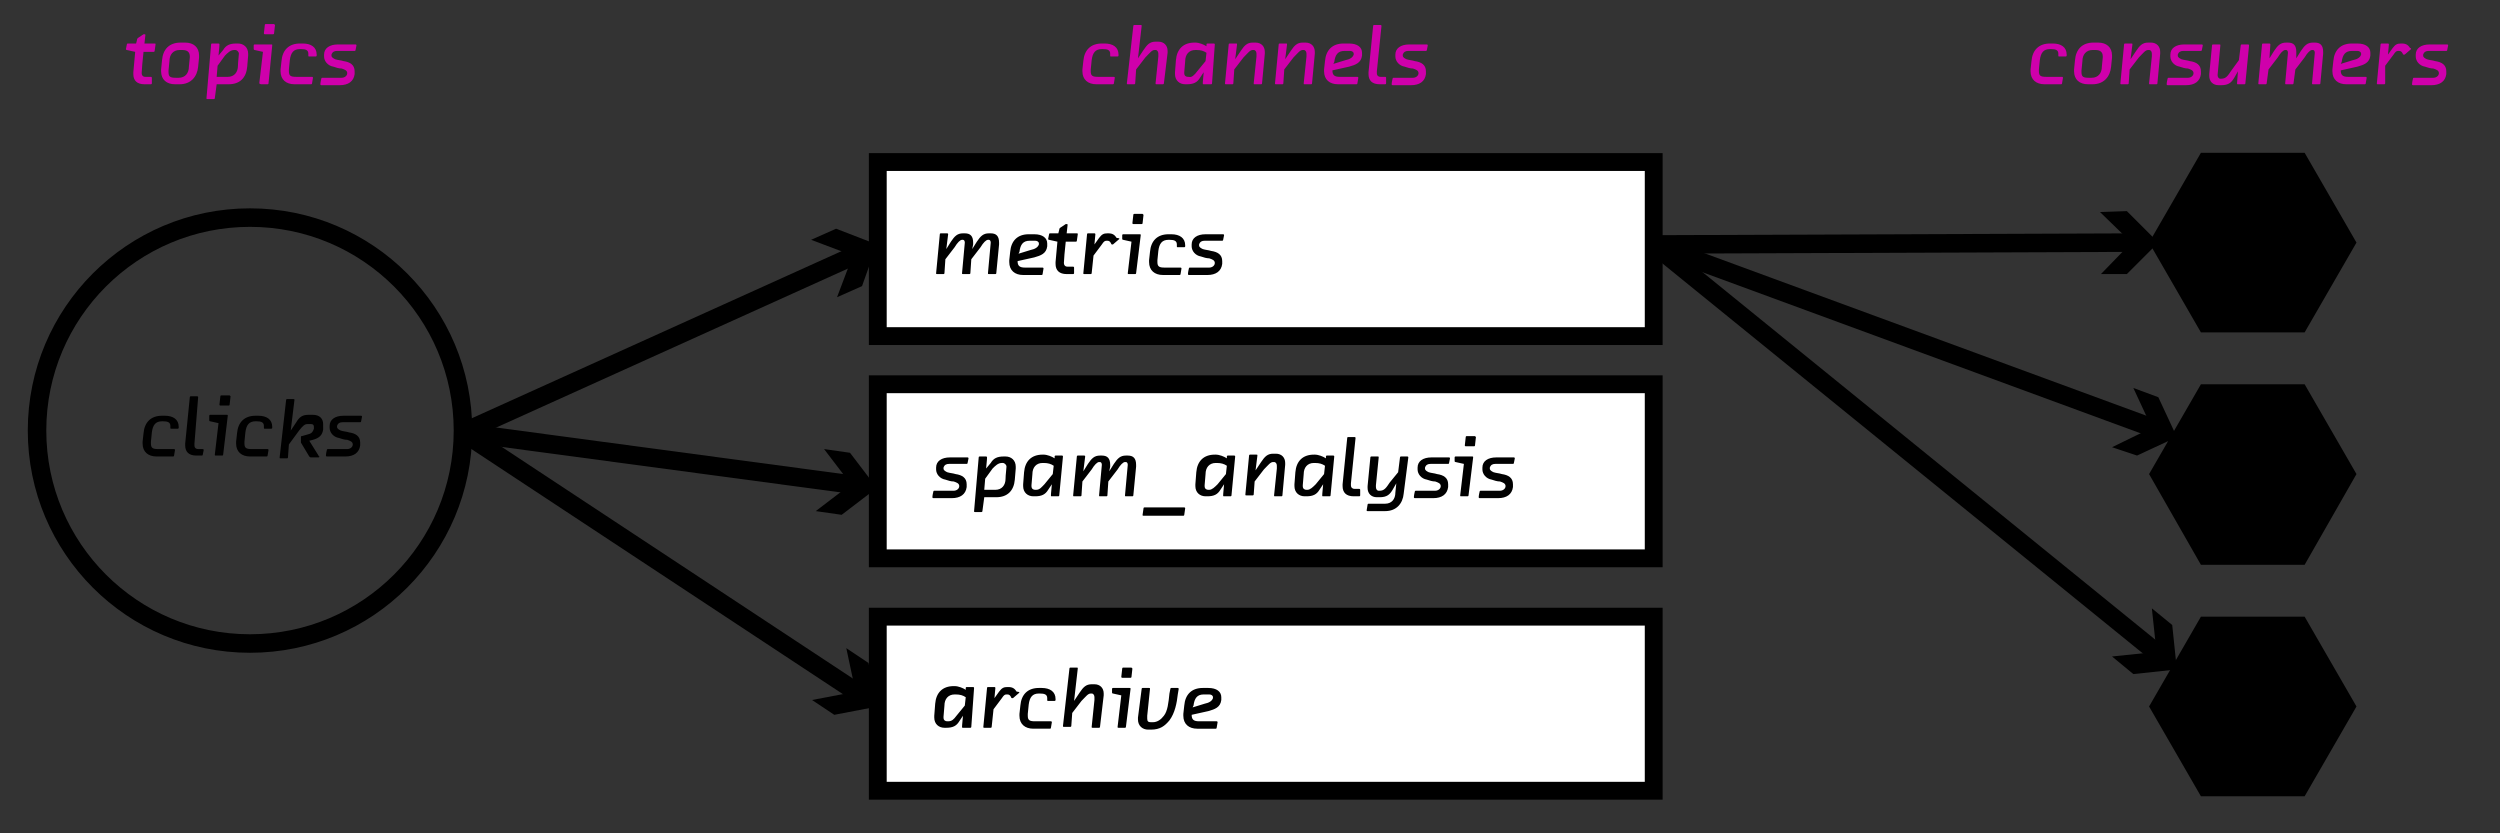 <svg xmlns="http://www.w3.org/2000/svg" viewBox="0 0 270 90" enable-background="new 0 0 270 90"><rect x="0" y="0" width="270" height="90" fill="#333333" stroke="none"/><path d="M19.3 46.2c0 .1-.1.1-.1.1h-.7c-.1 0-.1 0-.1-.1V46c0-.4-.3-.5-.8-.5h-.1c-.7 0-1 .4-1.1 1.2l-.1 1v.2c0 .5.2.6.8.6h1.7s.1 0 .1.1l-.1.6c0 .1-.1.1-.1.1h-1.8c-.9 0-1.5-.5-1.5-1.4v-.2l.1-.9c.1-1.2.8-1.9 2-1.9h.3c.9 0 1.5.4 1.5 1.2v.1zM21.9 49.1c0 .1-.1.1-.1.1h-.6c-.8 0-1.2-.4-1.2-1.1v-.2l.5-5c0-.1.1-.1.1-.1h.7s.1 0 .1.1l-.4 5v.2c0 .3.2.4.4.4h.5s.1 0 .1.1l-.1.5zM24.1 49.1c0 .1-.1.1-.1.1h-.7c-.1 0-.1 0-.1-.1l.4-3.4-.9-.2c-.1 0-.1-.1-.1-.1v-.5c0-.1.1-.1.1-.1h1.8c.1 0 .1 0 .1.1l-.5 4.2zm.7-5.4c0 .1-.1.1-.1.1h-.9c-.1 0-.1-.1-.1-.1l.1-.9c0-.1.1-.1.1-.1h.9l.1.1-.1.9zM29.4 46.2c0 .1-.1.1-.1.1h-.7c-.1 0-.1 0-.1-.1V46c0-.4-.3-.5-.8-.5h-.1c-.7 0-1 .4-1.1 1.2l-.1 1v.2c0 .5.2.6.8.6h1.7s.1 0 .1.1l-.1.6c0 .1-.1.1-.1.1H27c-.9 0-1.5-.5-1.5-1.4v-.2l.1-.9c.1-1.2.8-1.9 2-1.9h.3c.9 0 1.5.4 1.5 1.2v.1zM31.4 46.5l.6-.9c.3-.5.6-.8 1.3-.8h.5c.7 0 1.1.4 1.1 1V46.4c-.1.6-.4.9-1.1 1.1l-.4.1 1 1.6c0 .1.1.1.1.1s0 .1-.1.1h-.8c-.1 0-.1 0-.2-.1l-.9-1.5v-.6c0-.1 0-.1.1-.1l.7-.2c.4-.1.5-.3.6-.6v-.2c0-.2-.1-.3-.3-.3h-.4c-.3 0-.5.2-.9.7L31.2 48l-.1 1.4c0 .1-.1.1-.1.1h-.7c-.1 0-.1 0-.1-.1l.7-6.2c0-.1.1-.1.1-.1h.7c.1 0 .1 0 .1.1l-.4 3.3zM39 45.5c0 .1-.1.1-.1.1H37c-.3 0-.5.1-.6.4v.1c0 .2.2.3.4.4.3.1.6.1.9.2.7.1 1.2.4 1.2 1.1v.3c-.1.8-.7 1.2-1.6 1.2h-2s-.1 0-.1-.1c0 0 0-.2.1-.6 0-.1.1-.1.1-.1h2.1c.3 0 .6-.2.6-.5s-.3-.4-.6-.5c-.3 0-.6-.1-.9-.2-.6-.1-1-.6-1-1.1V46c0-.7.6-1.1 1.5-1.1H39s.1 0 .1.1l-.1.5z"/><path fill="none" stroke="#000" stroke-width="2" stroke-linejoin="bevel" d="M92.9 75L50 46.7l42.7-19.3"/><path d="M91.4 70l1 4.7-4.7.9 2.4 1.6 4.7-.9-1-4.7zM90.4 32.1l1.7-4.5-4.5-1.7 2.7-1.2 4.4 1.7-1.6 4.5z"/><path fill="none" stroke="#000" stroke-width="2" stroke-linejoin="bevel" d="M50 46.7l42.5 5.7"/><path d="M88.1 55.2l3.8-2.9-2.9-3.8 2.8.4 2.9 3.8-3.8 2.9z"/><path fill="#fff" stroke="#000" stroke-width="1.926" stroke-miterlimit="10" d="M94.8 17.5h83.8v18.8H94.8z"/><path d="M102.2 26.9l.5-.8c.4-.6.7-.9 1.3-.9h.2c.6 0 .9.3.9 1v.2l-.1.5.5-.8c.4-.6.7-.9 1.3-.9h.2c.6 0 .9.3.9 1v.2l-.3 3.1c0 .1-.1.1-.1.1h-.7c-.1 0-.1 0-.1-.1.1-1.1.3-3.2.3-3.3 0-.2-.1-.3-.2-.3h-.1c-.2 0-.5.3-.8.8l-1 1.3-.1 1.5c0 .1-.1.1-.1.1h-.7c-.1 0-.1 0-.1-.1l.3-3.3c0-.2-.1-.3-.2-.3h-.1c-.2 0-.5.3-.8.8l-1 1.3-.1 1.5c0 .1-.1.1-.1.1h-.7c-.1 0-.1 0-.1-.1l.4-4.2c0-.1.1-.1.1-.1h.7s.1 0 .1.1l-.2 1.6zM109.9 28.2c0 .5.2.7.8.7h1.9s.1 0 .1.1l-.1.6c0 .1-.1.1-.1.1h-2c-.9 0-1.5-.5-1.5-1.4v-.2l.1-.9c.1-1.2.8-1.9 2-1.9h.6c.9 0 1.4.4 1.4 1v.3c-.1.8-.7 1-1.4 1.2l-1.8.4zm.1-.8l1.3-.4c.5-.1.8-.3.9-.6v-.1c0-.2-.2-.3-.4-.3h-.6c-.7 0-1 .4-1.1 1.2l-.1.2zM116 29.5c0 .1-.1.1-.1.1h-.7c-.8 0-1.2-.4-1.2-1.1v-.2l.2-2.2-.9-.2c-.1 0-.1-.1-.1-.1l.1-.5c0-.1.1-.1.1-.1h.9l.1-.4c0-.1 0-.1.1-.2l.6-.4h.1c.1 0 .1 0 .1.1l-.1.9h1.1c.1 0 .1 0 .1.1l-.1.7c0 .1-.1.1-.1.1h-1.1c-.1.8-.2 2.1-.2 2.3 0 .2.1.4.4.4h.6s.1 0 .1.1v.6zM120.9 25.8s0 .1 0 0l-.7.6h-.1s-.1 0-.1-.1c-.1-.2-.2-.3-.4-.3h-.1c-.2 0-.3.1-.5.4l-.9 1.2-.2 1.9c0 .1-.1.1-.1.1h-.7c-.1 0-.1 0-.1-.1l.4-4.2c0-.1.1-.1.1-.1h.7s.1 0 .1.1l-.1 1.1.5-.7c.3-.4.5-.5.9-.5h.1c.5 0 .7.2.9.5.3 0 .3.1.3.1zM122.7 29.5c0 .1-.1.1-.1.1h-.7c-.1 0-.1 0-.1-.1l.4-3.4-.9-.2c-.1 0-.1-.1-.1-.1v-.4c0-.1.1-.1.1-.1h1.8c.1 0 .1 0 .1.1l-.5 4.1zm.7-5.4c0 .1-.1.1-.1.1h-.9c-.1 0-.1-.1-.1-.1l.1-.9c0-.1.1-.1.1-.1h.9l.1.1-.1.9zM128 26.6c0 .1-.1.1-.1.1h-.7c-.1 0-.1 0-.1-.1v-.2c0-.4-.3-.5-.8-.5h-.1c-.7 0-1 .4-1.1 1.2l-.1 1v.2c0 .5.2.6.8.6h1.7s.1 0 .1.1l-.1.6c0 .1-.1.1-.1.1h-1.8c-.9 0-1.5-.5-1.5-1.4v-.2l.1-.9c.1-1.2.8-1.9 2-1.9h.3c.9 0 1.5.4 1.5 1.2v.1zM132.1 25.9c0 .1-.1.1-.1.1h-1.9c-.3 0-.5.1-.6.4v.1c0 .2.2.3.4.4.3.1.6.1.9.2.7.1 1.2.4 1.2 1.1v.3c-.1.8-.7 1.2-1.6 1.2h-2s-.1 0-.1-.1c0 0 0-.2.1-.6 0-.1.1-.1.1-.1h2.1c.3 0 .6-.2.6-.5s-.3-.4-.6-.5c-.3 0-.6-.1-.9-.2-.6-.1-1-.6-1-1.1v-.2c0-.7.6-1.1 1.5-1.1h1.9s.1 0 .1.1l-.1.5z"/><path fill="#fff" stroke="#000" stroke-width="1.926" stroke-miterlimit="10" d="M94.8 41.5h83.8v18.8H94.8z"/><path d="M104.5 50c0 .1-.1.1-.1.1h-1.9c-.3 0-.5.1-.6.4v.1c0 .2.2.3.4.4.3.1.6.1.9.2.7.1 1.2.4 1.2 1.1v.3c-.1.8-.7 1.2-1.6 1.2h-2s-.1 0-.1-.1c0 0 0-.2.1-.6 0-.1.1-.1.1-.1h2.1c.3 0 .6-.2.6-.5s-.3-.4-.6-.5c-.3 0-.6-.1-.9-.2-.6-.1-1-.6-1-1.1v-.2c0-.7.6-1.1 1.5-1.1h1.9s.1 0 .1.1l-.1.5zM105.7 49.4c0-.1.1-.1.1-.1h.7s.1 0 .1.1c0 0 0 .3-.1 1.2l.5-.6c.3-.5.7-.7 1.4-.7h.2c.6 0 1.1.4 1.1 1.1v.2l-.1 1.2c-.1 1.2-.8 1.9-2 1.9h-1.3l-.2 1.5c0 .1-.1.1-.1.1h-.7c-.1 0-.1 0-.1-.1l.5-5.8zm.7 2.3l-.1 1.2h1.2c.7 0 1.1-.5 1.1-1.2 0-.4.1-1.1.1-1.3 0-.2-.2-.4-.4-.4h-.1c-.4 0-.7.3-1 .6l-.8 1.1zM114.4 53.5c0 .1-.1.1-.1.1h-.7c-.1 0-.1 0-.1-.1 0 0 0-.2.1-1.2l-.4.6c-.3.5-.7.7-1.4.7h-.2c-.6 0-1.1-.4-1.1-1.1v-.2l.1-1.3c.1-1.2.8-1.9 2-1.9h.1c.4 0 .9.2 1.2.4v-.2c0-.1.1-.1.1-.1h.7s.1 0 .1.1l-.4 4.2zm-1.6-1.2l.9-1.1.1-.9c-.3-.2-.6-.3-1.1-.3h-.1c-.7 0-1.1.5-1.1 1.2l-.1 1.2v.1c0 .3.2.4.4.4h.1c.4 0 .6-.3.9-.6zM117 50.9l.5-.8c.4-.6.7-.9 1.3-.9h.2c.6 0 .9.3.9 1v.2l-.1.5.5-.8c.4-.6.7-.9 1.3-.9h.2c.6 0 .9.3.9 1v.2l-.3 3.1c0 .1-.1.1-.1.1h-.7c-.1 0-.1 0-.1-.1.1-1.1.3-3.2.3-3.3 0-.2-.1-.3-.2-.3h-.1c-.2 0-.5.3-.8.8l-1 1.3-.1 1.5c0 .1-.1.1-.1.1h-.7c-.1 0-.1 0-.1-.1l.3-3.3c0-.2-.1-.3-.2-.3h-.1c-.2 0-.5.3-.8.8l-1 1.3-.1 1.5c0 .1-.1.1-.1.1h-.7c-.1 0-.1 0-.1-.1l.4-4.2c0-.1.1-.1.1-.1h.7s.1 0 .1.1l-.2 1.6zM127.9 55.6c0 .1-.1.1-.1.1h-4.3c-.1 0-.1 0-.1-.1l.1-.7c0-.1.1-.1.1-.1h4.3s.1 0 .1.1l-.1.7zM133 53.5c0 .1-.1.1-.1.1h-.7c-.1 0-.1 0-.1-.1 0 0 0-.2.1-1.2l-.4.6c-.3.5-.7.7-1.4.7h-.2c-.6 0-1.1-.4-1.1-1.1v-.2l.1-1.3c.1-1.2.8-1.9 2-1.9h.1c.4 0 .9.2 1.2.4v-.2c0-.1.1-.1.1-.1h.7s.1 0 .1.1l-.4 4.2zm-1.5-1.2l.9-1.1.1-.9c-.3-.2-.6-.3-1.1-.3h-.1c-.7 0-1.1.5-1.1 1.2l-.1 1.2v.1c0 .3.2.4.4.4h.1c.3 0 .6-.3.9-.6zM138.5 53.5c0 .1-.1.1-.1.1h-.7c-.1 0-.1 0-.1-.1l.3-2.9v-.3c0-.2-.1-.4-.3-.4h-.1c-.3 0-.5.3-1 .8l-1 1.3-.1 1.4c0 .1-.1.1-.1.1h-.7c-.1 0-.1 0-.1-.1l.4-4.2c0-.1.1-.1.1-.1h.7c.1 0 .1 0 .1.1l-.2 1.6.6-.9c.4-.6.7-.9 1.3-.9h.3c.6 0 1 .4 1 1v.2l-.3 3.3zM143.7 53.5c0 .1-.1.1-.1.1h-.7c-.1 0-.1 0-.1-.1 0 0 0-.2.1-1.2l-.4.6c-.3.5-.7.7-1.4.7h-.2c-.6 0-1.1-.4-1.1-1.1v-.2l.1-1.3c.1-1.2.8-1.9 2-1.9h.1c.4 0 .9.2 1.2.4v-.2c0-.1.1-.1.1-.1h.7s.1 0 .1.1l-.4 4.2zm-1.6-1.2l.9-1.1.1-.9c-.3-.2-.6-.3-1.1-.3h-.1c-.7 0-1.1.5-1.1 1.2l-.1 1.2v.1c0 .3.2.4.4.4h.1c.3 0 .6-.3.9-.6zM146.9 53.5c0 .1-.1.1-.1.1h-.6c-.8 0-1.2-.4-1.2-1.1v-.2l.5-5c0-.1.1-.1.1-.1h.7s.1 0 .1.1l-.5 4.9v.2c0 .3.2.4.4.4h.5s.1 0 .1.1v.6zM151.6 53.3c-.1 1.1-.8 1.9-2 1.9h-1.9c-.1 0-.1 0-.1-.1l.1-.6c0-.1.1-.1.1-.1h1.8c.7 0 1.1-.5 1.1-1.2l.1-1-.4.7c-.3.5-.6.8-1.4.8h-.3c-.6 0-1-.4-1-1v-.2l.3-3.1c0-.1.1-.1.1-.1h.7c.1 0 .1 0 .1.1l-.3 3v.2c0 .2.1.4.3.4h.1c.5 0 .7-.3 1.1-.9l.9-1.1.2-1.6c0-.1.1-.1.1-.1h.7s.1 0 .1.1l-.5 3.9zM156.5 50c0 .1-.1.1-.1.1h-1.9c-.3 0-.5.1-.6.4v.1c0 .2.2.3.4.4.3.1.6.1.9.2.7.1 1.2.4 1.2 1.1v.3c-.1.8-.7 1.2-1.6 1.2h-2s-.1 0-.1-.1c0 0 0-.2.1-.6 0-.1.1-.1.1-.1h2.1c.3 0 .6-.2.6-.5s-.3-.4-.6-.5c-.3 0-.6-.1-.9-.2-.6-.1-1-.6-1-1.1v-.2c0-.7.6-1.1 1.5-1.1h1.9s.1 0 .1.1l-.1.5zM158.6 53.5c0 .1-.1.1-.1.1h-.7c-.1 0-.1 0-.1-.1l.4-3.4-.9-.2c-.1 0-.1-.1-.1-.1v-.4c0-.1.1-.1.1-.1h1.8c.1 0 .1 0 .1.1l-.5 4.1zm.7-5.4c0 .1-.1.1-.1.1h-.9c-.1 0-.1-.1-.1-.1l.1-.9c0-.1.1-.1.1-.1h.9l.1.1-.1.9zM163.5 50c0 .1-.1.1-.1.1h-1.9c-.3 0-.5.1-.6.4v.1c0 .2.2.3.4.4.3.1.6.1.9.2.7.1 1.2.4 1.2 1.1v.3c-.1.8-.7 1.2-1.6 1.2h-2s-.1 0-.1-.1c0 0 0-.2.1-.6 0-.1.1-.1.1-.1h2.1c.3 0 .6-.2.6-.5s-.3-.4-.6-.5c-.3 0-.6-.1-.9-.2-.6-.1-1-.6-1-1.1v-.2c0-.7.6-1.1 1.5-1.1h1.9s.1 0 .1.1l-.1.5z"/><path fill="#fff" stroke="#000" stroke-width="1.926" stroke-miterlimit="10" d="M94.8 66.6h83.8v18.8H94.8z"/><path d="M104.9 78.5c0 .1-.1.1-.1.1h-.8c-.1 0-.1 0-.1-.1 0 0 0-.2.1-1.2l-.4.6c-.3.5-.7.7-1.4.7h-.2c-.6 0-1.1-.4-1.1-1.1v-.2l.1-1.3c.1-1.2.8-1.9 2-1.9h.1c.4 0 .9.2 1.2.4v-.2c0-.1.1-.1.1-.1h.7s.1 0 .1.1l-.3 4.2zm-1.6-1.2l.9-1.1.1-.9c-.3-.2-.6-.3-1.1-.3h-.1c-.7 0-1.1.5-1.1 1.2l-.1 1.2v.1c0 .3.2.4.4.4h.1c.4 0 .6-.2.9-.6zM110.1 74.8c0 .1 0 .1 0 0l-.7.6h-.1s-.1 0-.1-.1c-.1-.2-.2-.3-.4-.3h-.1c-.2 0-.3.1-.5.4l-.9 1.2-.2 1.9c0 .1-.1.1-.1.1h-.7c-.1 0-.1 0-.1-.1l.4-4.2c0-.1.1-.1.1-.1h.7s.1 0 .1.1l-.1 1.1.5-.7c.3-.4.5-.5.9-.5h.1c.5 0 .7.2.9.5.3 0 .3.1.3.1zM114 75.6c0 .1-.1.1-.1.1h-.7c-.1 0-.1 0-.1-.1v-.2c0-.4-.3-.5-.8-.5h-.1c-.7 0-1 .4-1.1 1.2l-.1 1v.2c0 .5.2.6.8.6h1.7s.1 0 .1.1l-.1.6c0 .1-.1.1-.1.1h-1.8c-.9 0-1.5-.5-1.5-1.4v-.2l.1-.9c.1-1.2.8-1.9 2-1.9h.3c.9 0 1.5.4 1.5 1.2v.1zM118.8 78.5c0 .1-.1.1-.1.1h-.7c-.1 0-.1 0-.1-.1l.3-2.9v-.3c0-.2-.1-.4-.3-.4h-.1c-.3 0-.5.3-1 .8l-1 1.3-.1 1.4c0 .1-.1.1-.1.1h-.7c-.1 0-.1 0-.1-.1l.7-6.2c0-.1.1-.1.1-.1h.7c.1 0 .1 0 .1.1l-.4 3.5.6-.9c.4-.6.7-.9 1.3-.9h.3c.6 0 1 .4 1 1v.2l-.4 3.4zM121.6 78.5c0 .1-.1.1-.1.1h-.7c-.1 0-.1 0-.1-.1l.4-3.4-.9-.2c-.1 0-.1-.1-.1-.1v-.4c0-.1.1-.1.1-.1h1.8c.1 0 .1 0 .1.1l-.5 4.1zm.6-5.4c0 .1-.1.1-.1.1h-.9c-.1 0-.1-.1-.1-.1l.1-.9c0-.1.1-.1.1-.1h.9l.1.1-.1.9zM123.3 74.4c0-.1.1-.1.1-.1h.7c.1 0 .1 0 .1.1l-.3 2.9v.3c0 .3.1.4.4.4h.2c.5 0 .9-.3 1.2-.7.4-.5.5-1.4.6-2.4l.1-.5c0-.1.1-.1.1-.1h.7s.1 0 .1.1l-.1.6c-.1.9-.3 2-.9 2.8-.5.6-1 1-2 1h-.3c-.6 0-1.1-.4-1.1-1.1v-.2l.4-3.1zM128.7 77.2c0 .5.2.7.8.7h1.9s.1 0 .1.1l-.1.6c0 .1-.1.1-.1.1h-2c-.9 0-1.5-.5-1.5-1.4v-.2l.1-.9c.1-1.2.8-1.9 2-1.9h.6c.9 0 1.4.4 1.4 1v.3c-.1.8-.7 1-1.4 1.2l-1.8.4zm.1-.8l1.3-.4c.5-.1.8-.3.9-.6v-.1c0-.2-.2-.3-.4-.3h-.6c-.7 0-1 .4-1.1 1.2l-.1.2z"/><path fill="none" stroke="#000" stroke-width="2" stroke-linejoin="bevel" d="M233.3 70.8l-54.7-44.4 52.2-.2"/><path d="M232.4 65.7l.5 4.7-4.8.5 2.3 1.9 4.7-.5-.5-4.8zM226.9 29.6l3.3-3.4-3.4-3.3 2.9-.1 3.4 3.4-3.4 3.4z"/><path fill="none" stroke="#000" stroke-width="2" stroke-linejoin="bevel" d="M178.6 26.4l54.4 20"/><path d="M228.1 48.3l4.3-2.1-2-4.3 2.7 1 2 4.3-4.3 2zM237.7 35.9l-5.6-9.7 5.6-9.7h11.2l5.6 9.7-5.6 9.7zM237.7 61l-5.6-9.8 5.6-9.7h11.2l5.6 9.7-5.6 9.8zM237.7 86l-5.6-9.7 5.6-9.7h11.2l5.6 9.7-5.6 9.7z"/><g fill="#cf00ab"><path d="M223.2 6c0 .1-.1.1-.1.1h-.7c-.1 0-.1 0-.1-.1v-.2c0-.4-.3-.5-.8-.5h-.1c-.7 0-1 .4-1.1 1.2l-.1 1v.2c0 .5.2.6.8.6h1.7s.1 0 .1.1l-.1.6c0 .1-.1.1-.1.1h-1.8c-.9 0-1.5-.5-1.5-1.4v-.2l.1-.9c.1-1.2.8-1.9 2-1.9h.3c.9 0 1.5.4 1.5 1.2V6zM228 7.2c-.1 1.1-.8 1.9-2 1.9h-.5c-.9 0-1.5-.5-1.5-1.4v-.2l.1-1c.1-1.2.8-1.9 2-1.9h.5c.9 0 1.5.5 1.5 1.4v.2l-.1 1zm-.9-1v-.1c0-.5-.3-.7-.8-.7h-.3c-.7 0-1.1.5-1.1 1.2l-.1 1v.2c0 .5.2.6.8.6h.3c.7 0 1.1-.5 1.1-1.2l.1-1zM233 9c0 .1-.1.1-.1.1h-.7c-.1 0-.1 0-.1-.1l.3-2.9v-.3c0-.2-.1-.4-.3-.4h-.1c-.3 0-.5.3-1 .8l-1 1.3-.1 1.5c0 .1-.1.1-.1.1h-.7c-.1 0-.1 0-.1-.1l.4-4.2c0-.1.1-.1.1-.1h.7c.1 0 .1 0 .1.1l-.2 1.6.6-.9c.4-.6.7-.9 1.3-.9h.3c.6 0 1 .4 1 1v.2L233 9zM237.8 5.4c0 .1-.1.1-.1.1h-1.9c-.3 0-.5.1-.6.4V6c0 .2.2.3.4.4.3.1.6.1.9.2.7.1 1.2.4 1.2 1.1V8c-.1.8-.7 1.2-1.6 1.2h-2s-.1 0-.1-.1c0 0 0-.2.1-.6 0-.1.1-.1.1-.1h2.1c.3 0 .6-.2.6-.5s-.3-.4-.6-.5c-.3 0-.6-.1-.9-.2-.6-.1-1-.6-1-1.1v-.2c0-.7.6-1.1 1.5-1.1h1.9s.1 0 .1.1l-.1.5zM241.7 7.7l-.4.7c-.3.5-.6.8-1.4.8h-.3c-.6 0-1-.4-1-1V8l.3-3.1c0-.1.1-.1.1-.1h.7c.1 0 .1 0 .1.1 0 0-.3 3.1-.3 3.2 0 .2.1.4.3.4h.1c.5 0 .7-.3 1.1-.9l.8-1.1.2-1.6c0-.1.1-.1.1-.1h.7s.1 0 .1.1l-.4 4.1c0 .1-.1.1-.1.1h-.7c-.1 0-.1 0-.1-.1l.1-1.3zM245.1 6.3l.5-.8c.4-.6.7-.9 1.3-.9h.2c.6 0 .9.3.9 1v.7l.5-.8c.4-.6.7-.9 1.3-.9h.2c.6 0 .9.3.9 1v.2l-.3 3.2c0 .1-.1.1-.1.1h-.7c-.1 0-.1 0-.1-.1.1-1.1.3-3.2.3-3.3 0-.2-.1-.3-.2-.3h-.1c-.2 0-.5.3-.8.8l-1 1.3-.2 1.5c0 .1-.1.1-.1.1h-.7c-.1 0-.1 0-.1-.1l.3-3.3c0-.2-.1-.3-.2-.3h-.1c-.2 0-.5.3-.8.8l-1 1.3-.2 1.5c0 .1-.1.1-.1.1h-.7c-.1 0-.1 0-.1-.1l.4-4.2c0-.1.1-.1.1-.1h.7s.1 0 .1.1l-.1 1.5zM252.8 7.6c0 .5.2.7.8.7h1.9s.1 0 .1.1l-.1.6c0 .1-.1.1-.1.1h-2c-.9 0-1.5-.5-1.5-1.4v-.2l.1-.9c.1-1.2.8-1.9 2-1.9h.6c.9 0 1.4.4 1.4 1V6c-.1.8-.7 1-1.4 1.2l-1.8.4zm0-.7l1.3-.4c.5-.1.8-.3.9-.6v-.1c0-.2-.2-.3-.4-.3h-.6c-.7 0-1 .4-1.1 1.2l-.1.2zM260.4 5.3l-.7.6h-.1s-.1 0-.1-.1c-.1-.2-.2-.3-.4-.3h-.1c-.2 0-.3.1-.5.4l-.9 1.2V9c0 .1-.1.1-.1.1h-.7c-.1 0-.1 0-.1-.1l.4-4.2c0-.1.1-.1.1-.1h.7s.1 0 .1.1l-.1 1.1.5-.7c.3-.4.5-.5.9-.5h.1c.5 0 .7.2.9.5.1 0 .1 0 .1.1zM264.3 5.4c0 .1-.1.1-.1.1h-1.9c-.3 0-.5.1-.6.4V6c0 .2.2.3.4.4.3.1.6.1.9.2.7.1 1.2.4 1.2 1.1V8c-.1.8-.7 1.2-1.6 1.2h-2s-.1 0-.1-.1c0 0 0-.2.1-.6 0-.1.1-.1.1-.1h2.1c.3 0 .6-.2.6-.5s-.3-.4-.6-.5c-.3 0-.6-.1-.9-.2-.6-.1-1-.6-1-1.1v-.2c0-.7.6-1.1 1.5-1.1h1.9s.1 0 .1.1l-.1.5z"/></g><g fill="#cf00ab"><path d="M16.4 9c0 .1-.1.1-.1.1h-.7c-.8 0-1.2-.4-1.2-1.1v-.2l.2-2.2-.9-.2c-.1 0-.1-.1-.1-.1l.1-.5c0-.1.1-.1.1-.1h.9l.1-.4c0-.1 0-.1.1-.2l.6-.4h.1c.1 0 .1 0 .1.1l-.1.9h1.1c.1 0 .1 0 .1.1l-.1.7c0 .1-.1.1-.1.1h-1.1c-.1.8-.2 2.1-.2 2.3 0 .2.1.4.4.4h.6s.1 0 .1.1V9zM21.4 7.2c-.1 1.1-.8 1.9-2 1.9h-.5c-.9 0-1.5-.5-1.5-1.4v-.2l.1-1c.1-1.2.8-1.9 2-1.9h.5c.9 0 1.5.5 1.5 1.4v.2l-.1 1zm-.9-1v-.1c0-.5-.3-.7-.8-.7h-.3c-.7 0-1.1.5-1.1 1.2l-.1 1v.2c0 .5.2.6.8.6h.3c.7 0 1.1-.5 1.1-1.2l.1-1zM22.8 4.8c0-.1.1-.1.1-.1h.7s.1 0 .1.1c0 0 0 .3-.1 1.2l.5-.6c.3-.5.7-.7 1.4-.7h.2c.6 0 1.1.4 1.1 1.1V6l-.1 1.2c-.1 1.2-.8 1.9-2 1.9h-1.3l-.2 1.5c0 .1-.1.1-.1.1h-.7c-.1 0-.1 0-.1-.1l.5-5.8zm.7 2.3l-.1 1.2h1.2c.7 0 1.1-.5 1.1-1.2 0-.4.1-1.1.1-1.3 0-.2-.2-.4-.4-.4h-.1c-.4 0-.7.3-1 .6l-.8 1.1zM29 9c0 .1-.1.1-.1.1h-.7c-.1 0-.2-.1-.2-.1l.4-3.4-.9-.2c-.1 0-.1-.1-.1-.1v-.4c0-.1.1-.1.1-.1h1.8c.1 0 .1 0 .1.1L29 9zm.6-5.4c0 .1-.1.1-.1.1h-.9c-.1 0-.1-.1-.1-.1l.1-.9c0-.1.1-.1.1-.1h.9l.1.1-.1.9zM34.2 6c0 .1-.1.1-.1.1h-.7c-.1 0-.1 0-.1-.1v-.2c0-.4-.3-.5-.8-.5h-.1c-.7 0-1 .4-1.1 1.2l-.1 1v.2c0 .5.2.6.8.6h1.7s.1 0 .1.1l-.1.6c0 .1-.1.1-.1.1h-1.8c-.9 0-1.5-.5-1.5-1.4v-.2l.1-.9c.1-1.2.8-1.9 2-1.9h.3c.9 0 1.5.4 1.5 1.2V6zM38.4 5.4c0 .1-.1.1-.1.1h-1.9c-.3 0-.5.1-.6.4V6c0 .2.2.3.4.4.3.1.6.1.9.2.7.1 1.2.4 1.2 1.1V8c-.1.8-.7 1.2-1.6 1.2h-2s-.1 0-.1-.1c0 0 0-.2.1-.6 0-.1.1-.1.1-.1h2.1c.3 0 .6-.2.6-.5s-.3-.4-.6-.5c-.3 0-.6-.1-.9-.2-.6-.1-1-.6-1-1.1v-.2c0-.7.6-1.1 1.5-1.1h1.9s.1 0 .1.1l-.1.5z"/></g><g fill="#cf00ab"><path d="M120.8 6c0 .1-.1.1-.1.1h-.7c-.1 0-.1 0-.1-.1v-.2c0-.4-.3-.5-.8-.5h-.1c-.7 0-1 .4-1.1 1.2l-.1 1v.2c0 .5.2.6.8.6h1.7s.1 0 .1.1l-.1.6c0 .1-.1.1-.1.1h-1.8c-.9 0-1.5-.5-1.5-1.4v-.2l.1-.9c.1-1.2.8-1.9 2-1.9h.3c.9 0 1.5.4 1.5 1.2V6zM125.7 9c0 .1-.1.1-.1.1h-.7c-.1 0-.1 0-.1-.1l.3-2.9v-.3c0-.2-.1-.4-.3-.4h-.1c-.3 0-.5.3-1 .8l-1 1.3-.1 1.5c0 .1-.1.1-.1.1h-.7c-.1 0-.1 0-.1-.1l.7-6.2c0-.1.1-.1.1-.1h.7c.1 0 .1 0 .1.1l-.4 3.5.6-.9c.4-.6.7-.9 1.3-.9h.3c.6 0 1 .4 1 1v.2l-.4 3.3zM130.9 9c0 .1-.1.1-.1.1h-.8c-.1 0-.1 0-.1-.1 0 0 0-.2.1-1.2l-.4.6c-.3.5-.7.7-1.4.7h-.2c-.6 0-1.1-.4-1.1-1.1v-.2l.1-1.3c.1-1.2.8-1.9 2-1.9h.1c.4 0 .9.2 1.2.4v-.2c0-.1.1-.1.1-.1h.7s.1 0 .1.1l-.3 4.2zm-1.6-1.3l.9-1.1.1-.9c-.3-.2-.6-.3-1.1-.3h-.1c-.7 0-1.1.5-1.1 1.2l-.1 1.2v.1c0 .3.2.4.4.4h.1c.3.1.6-.2.9-.6zM136.3 9c0 .1-.1.1-.1.1h-.7c-.1 0-.1 0-.1-.1l.3-2.9v-.3c0-.2-.1-.4-.3-.4h-.1c-.3 0-.5.3-1 .8l-1 1.3-.1 1.5c0 .1-.1.1-.1.1h-.7c-.1 0-.1 0-.1-.1l.4-4.2c0-.1.1-.1.1-.1h.7c.1 0 .1 0 .1.1l-.2 1.6.6-.9c.4-.6.7-.9 1.3-.9h.3c.6 0 1 .4 1 1v.2l-.3 3.2zM141.7 9c0 .1-.1.1-.1.1h-.7c-.1 0-.1 0-.1-.1l.3-2.9v-.3c0-.2-.1-.4-.3-.4h-.1c-.3 0-.5.3-1 .8l-1 1.3-.1 1.5c0 .1-.1.1-.1.1h-.7c-.1 0-.1 0-.1-.1l.4-4.2c0-.1.1-.1.1-.1h.7c.1 0 .1 0 .1.1l-.2 1.6.6-.9c.4-.6.7-.9 1.3-.9h.3c.6 0 1 .4 1 1v.2l-.3 3.2zM143.9 7.6c0 .5.2.7.8.7h1.9s.1 0 .1.1l-.1.6c0 .1-.1.1-.1.1h-2c-.9 0-1.5-.5-1.5-1.4v-.2l.1-.9c.1-1.2.8-1.9 2-1.9h.6c.9 0 1.4.4 1.4 1V6c-.1.8-.7 1-1.4 1.2l-1.8.4zm.1-.7l1.3-.4c.5-.1.8-.3.9-.6v-.1c0-.2-.2-.3-.4-.3h-.6c-.7 0-1 .4-1.1 1.2l-.1.2zM149.7 9c0 .1-.1.1-.1.1h-.6c-.8 0-1.2-.4-1.2-1.1v-.2l.5-5c0-.1.1-.1.1-.1h.7s.1 0 .1.1l-.5 4.9v.2c0 .3.2.4.4.4h.5s.1 0 .1.1V9zM154.1 5.4c0 .1-.1.1-.1.1h-1.9c-.3 0-.5.1-.6.4V6c0 .2.2.3.4.4.3.1.6.1.9.2.7.1 1.2.4 1.2 1.1V8c-.1.8-.7 1.2-1.6 1.2h-2s-.1 0-.1-.1c0 0 0-.2.1-.6 0-.1.1-.1.1-.1h2.1c.3 0 .6-.2.6-.5s-.3-.4-.6-.5c-.3 0-.6-.1-.9-.2-.6-.1-1-.6-1-1.1v-.2c0-.7.6-1.1 1.5-1.1h1.9s.1 0 .1.1l-.1.5z"/></g><circle fill="none" stroke="#000" stroke-width="2" stroke-linejoin="bevel" stroke-miterlimit="10" cx="27" cy="46.5" r="23"/></svg>
